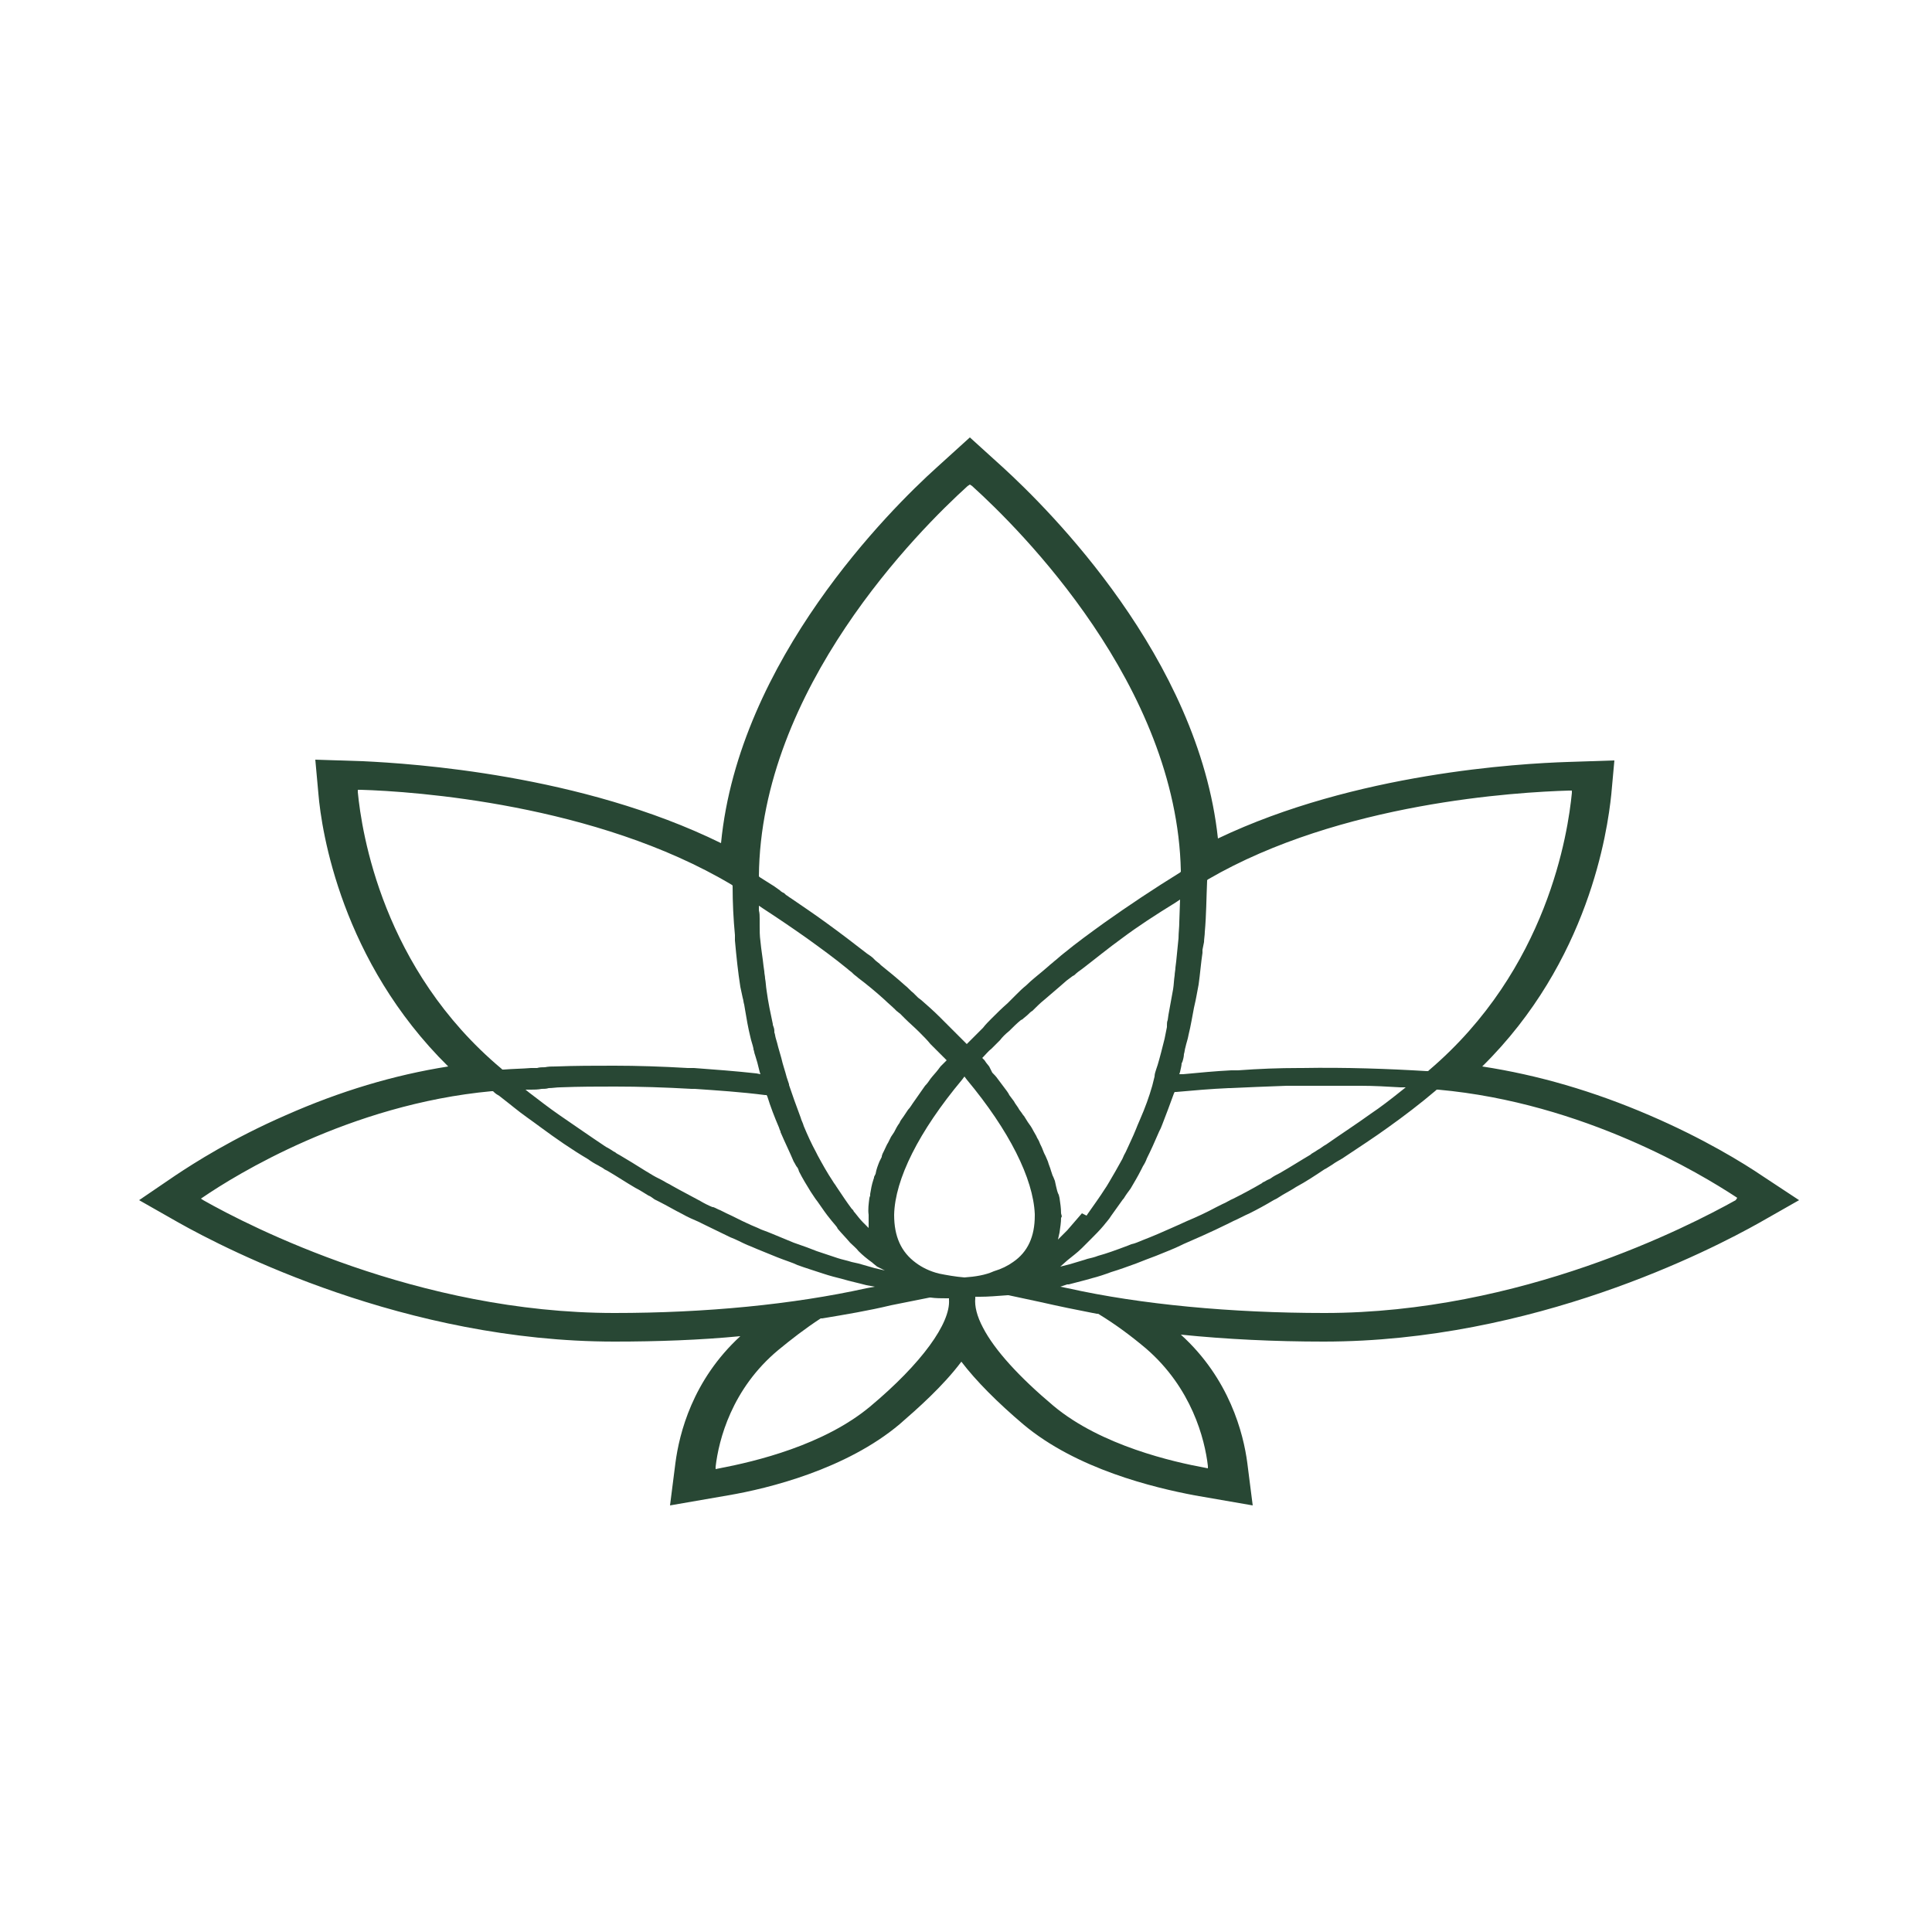 <?xml version="1.0" encoding="utf-8"?>
<!-- Generator: Adobe Illustrator 24.1.1, SVG Export Plug-In . SVG Version: 6.00 Build 0)  -->
<svg version="1.1" id="Laag_1" xmlns="http://www.w3.org/2000/svg" xmlns:xlink="http://www.w3.org/1999/xlink" x="0px" y="0px"
	 viewBox="0 0 250 250" style="enable-background:new 0 0 250 250;" xml:space="preserve">
<style type="text/css">
	.st0{fill:#284734;}
	.st1{clip-path:url(#SVGID_2_);fill:#FFFFFF;}
	.st2{fill:#25AFA5;}
	.st3{fill:none;}
	.st4{clip-path:url(#SVGID_4_);fill:#284734;}
	.st5{clip-path:url(#SVGID_6_);fill:none;stroke:#284734;stroke-width:1.495;stroke-miterlimit:10;}
	.st6{clip-path:url(#SVGID_8_);fill:#284734;}
	.st7{clip-path:url(#SVGID_10_);fill:#67806A;}
	.st8{clip-path:url(#SVGID_10_);fill:#284734;}
	.st9{clip-path:url(#SVGID_12_);}
	.st10{filter:url(#Adobe_OpacityMaskFilter);}
	.st11{clip-path:url(#SVGID_14_);}
	.st12{clip-path:url(#SVGID_14_);mask:url(#SVGID_15_);}
	.st13{opacity:0.75;clip-path:url(#SVGID_19_);fill:#222221;}
	.st14{clip-path:url(#SVGID_14_);fill:#284734;}
	.st15{clip-path:url(#SVGID_21_);fill:#25AFA5;}
	.st16{clip-path:url(#SVGID_23_);fill:#25AFA5;}
	.st17{clip-path:url(#SVGID_25_);fill:#25AFA5;}
	.st18{clip-path:url(#SVGID_27_);fill:#284734;}
	.st19{clip-path:url(#SVGID_29_);fill:#284734;}
	.st20{clip-path:url(#SVGID_31_);fill:#284734;}
	.st21{clip-path:url(#SVGID_33_);fill:#284734;}
	.st22{clip-path:url(#SVGID_35_);fill:#284734;}
	.st23{clip-path:url(#SVGID_37_);fill:#284734;}
	.st24{clip-path:url(#SVGID_41_);fill:#284734;}
	.st25{clip-path:url(#SVGID_43_);fill:#284734;}
	.st26{clip-path:url(#SVGID_45_);fill:#284734;}
	.st27{clip-path:url(#SVGID_47_);fill:#284734;}
</style>
<g>
	<defs>
		<rect id="SVGID_7_" x="18" y="56.6" width="214.9" height="138.3"/>
	</defs>
	<clipPath id="SVGID_2_">
		<use xlink:href="#SVGID_7_"  style="overflow:visible;"/>
	</clipPath>
	<path style="clip-path:url(#SVGID_2_);fill:#284734;" d="M224.6,155.3c-6.1,3.4-27.8,14.6-53.2,14.6c-12,0-23.8-1.1-33.2-3.2
		l-1-0.2l0.9-0.3l0.1,0l0.1,0c1.1-0.3,2-0.5,3-0.8c0.8-0.2,1.7-0.5,2.5-0.8c1-0.3,2.1-0.7,3.2-1.1c1-0.4,1.8-0.7,2.6-1
		c1.2-0.5,2.3-0.9,3.3-1.4l0.2-0.1c0.7-0.3,1.6-0.7,2.5-1.1c1.1-0.5,2.2-1,3.4-1.6l0.6-0.3c0.7-0.3,1.4-0.7,2.1-1
		c1-0.5,2.1-1.1,3.1-1.7l0.4-0.2c0.3-0.2,0.5-0.3,0.8-0.5c0.5-0.3,1.1-0.6,1.7-1c1.3-0.7,2.5-1.5,3.7-2.3l0.2-0.1
		c0.3-0.2,0.5-0.3,0.8-0.5c0.4-0.3,0.8-0.5,1.3-0.8c2.1-1.4,4.1-2.7,5.9-4c2.1-1.5,4.2-3.1,6.2-4.8l0.1-0.1l0.2,0
		c18.9,1.7,34.1,11,38.4,13.8l0.3,0.2L224.6,155.3z M156.3,189.7l0,0.3l-0.5-0.1c-3.8-0.7-13.3-2.8-19.5-8
		c-4.4-3.7-7.6-7.2-9.1-10.1c-0.8-1.5-1.1-2.8-1-3.8l0-0.2l0.6,0c1.1,0,2.2-0.1,3.6-0.2l0.1,0l4.2,0.9c2.2,0.5,4.6,1,7.2,1.5l0.1,0
		l0.1,0c2.3,1.4,4.3,2.9,6.2,4.5C154.2,179.6,155.9,186.2,156.3,189.7 M124.8,165.3L124.8,165.3c-1.2-0.1-2.3-0.3-3.3-0.5
		c-1.2-0.3-2.2-0.8-3-1.4c-1.9-1.4-2.8-3.4-2.8-6.2c0.1-4.6,3.2-10.8,8.8-17.5l0.3-0.4l0.3,0.4c5.5,6.6,8.6,12.8,8.8,17.4v0l0,0
		l0,0.2c0,2.7-0.9,4.7-2.8,6c-0.7,0.5-1.5,0.9-2.5,1.2C127.5,165,126.2,165.2,124.8,165.3L124.8,165.3z M112.6,182L112.6,182
		c-6,5-14.8,7.1-19.5,8l-0.5,0.1l0-0.3c0.4-3.5,2.1-10.1,8.1-15.1c1.7-1.4,3.5-2.8,5.5-4.1l0.1,0l0.1,0c3-0.5,6-1,8.9-1.7l5-1l0.1,0
		c0.7,0.1,1.4,0.1,2.1,0.1l0.3,0l0,0.2C123,171.2,119.3,176.4,112.6,182 M79.5,169.9c-25.4,0-47.2-11.2-53.2-14.6l-0.3-0.2l0.3-0.2
		c4.1-2.8,18.9-12,37.3-13.7l0.2,0l0.1,0.1c0.2,0.2,0.5,0.4,0.7,0.5l1.4,1.1l0.5,0.4c1.1,0.9,2.3,1.7,3.5,2.6
		c1.9,1.4,3.9,2.8,6.1,4.1c0.4,0.3,0.9,0.6,1.3,0.8c0.3,0.2,0.6,0.3,0.8,0.5l0.4,0.2c1.2,0.7,2.4,1.5,3.6,2.2c0.6,0.3,1.2,0.7,1.7,1
		c0.3,0.1,0.5,0.3,0.8,0.5l0.6,0.3c1,0.5,2,1.1,3,1.6c0.7,0.4,1.4,0.7,2.1,1l0.6,0.3c1.2,0.6,2.3,1.1,3.5,1.7c0.8,0.3,1.5,0.7,2.2,1
		l0.5,0.2c0.9,0.4,2.2,0.9,3.4,1.4c1,0.4,2,0.7,2.6,1c1.1,0.4,2.1,0.7,3.3,1.1c0.9,0.3,1.7,0.5,2.5,0.7c1,0.3,2,0.5,3.1,0.8l1.1,0.2
		l-1.1,0.2C102.6,168.8,91.3,169.9,79.5,169.9 M46.3,102.5l0-0.3l0.4,0c6.8,0.2,30.4,1.8,48,12.3l0.1,0.1v0.1c0,2.1,0.1,4.2,0.3,6.3
		l0,0.4l0,0.3c0.2,2.2,0.4,4.1,0.7,6c0.1,0.5,0.2,0.9,0.3,1.4c0.1,0.3,0.1,0.6,0.2,0.9l0.1,0.6c0.2,1.2,0.4,2.4,0.7,3.6
		c0.1,0.5,0.3,1,0.4,1.5l0,0.1c0.1,0.2,0.1,0.5,0.2,0.7l0.3,1c0.1,0.4,0.2,0.8,0.3,1.2l0.1,0.3l-0.5-0.1c-2.7-0.3-5.4-0.5-8.1-0.7
		l-0.4,0l-0.4,0c-3.4-0.2-6.6-0.3-9.5-0.3c-2.5,0-5.1,0-7.6,0.1c-0.5,0-0.9,0-1.4,0.1c-0.3,0-0.7,0-1,0.1l-0.8,0
		c-1.2,0.1-2.3,0.1-3.5,0.2l-0.2,0l-0.1-0.1C49.5,125.4,46.8,107.7,46.3,102.5 M114.5,164.4l-1.3-0.3c-0.7-0.2-1.4-0.4-2.1-0.6
		l-0.9-0.2c-0.6-0.2-1.2-0.3-1.8-0.5c-0.9-0.3-1.8-0.6-2.7-0.9l-1.3-0.5c-0.6-0.2-1.1-0.4-1.7-0.6c-1-0.4-1.9-0.8-2.9-1.2l-0.5-0.2
		c-0.3-0.1-0.5-0.2-0.8-0.3c-0.6-0.3-1.2-0.5-1.8-0.8c-0.9-0.4-1.8-0.9-2.7-1.3l-0.8-0.4c-0.3-0.1-0.6-0.3-0.9-0.4l-0.1,0
		c-0.5-0.2-1.1-0.5-1.6-0.8c-0.9-0.5-1.9-1-2.8-1.5l-0.9-0.5c-0.3-0.2-0.6-0.3-0.9-0.5c-0.5-0.3-1-0.5-1.5-0.8
		c-1.2-0.7-2.4-1.5-3.6-2.2l-0.5-0.3c-0.3-0.2-0.6-0.3-0.8-0.5l-0.2-0.1c-0.3-0.2-0.6-0.4-1-0.6c-2.1-1.4-4.1-2.8-6-4.1
		c-1.3-0.9-2.6-1.9-3.9-2.9l-0.5-0.4l0.7,0c0.4,0,0.9,0,1.4-0.1c0.3,0,0.6,0,0.9-0.1c0.5,0,1-0.1,1.5-0.1c2.5-0.1,4.8-0.1,7.1-0.1
		c3.1,0,6.4,0.1,9.9,0.3l0.3,0l0.1,0c2.9,0.2,6,0.4,9.1,0.8l0.2,0l0.1,0.2c0.4,1.3,0.9,2.6,1.5,4l0.1,0.3l0.1,0.2l0,0.1
		c0.6,1.4,1.2,2.6,1.7,3.8c0.2,0.3,0.3,0.6,0.5,0.8l0.1,0.2l0.1,0.3c0.4,0.8,1,1.8,1.5,2.6c0.2,0.3,0.4,0.6,0.6,0.9l0.3,0.4
		c0.7,1,1.1,1.6,1.6,2.2c0.3,0.4,0.6,0.7,0.9,1.1l0.1,0.2c0.5,0.6,1.1,1.2,1.6,1.8c0.4,0.4,0.8,0.7,1.1,1.1c0.5,0.5,1.1,1,1.8,1.5
		l0.1,0.1l0.5,0.4L114.5,164.4z M114.4,148.9l-0.2,0.4l-0.1,0.3l0,0.1c-0.1,0.2-0.2,0.4-0.3,0.6c-0.2,0.5-0.4,1-0.5,1.6l-0.1,0.2
		l-0.1,0.2l0,0.1l-0.1,0.3c-0.2,0.6-0.3,1.2-0.4,1.8l0,0.2l-0.1,0.3c-0.1,0.8-0.2,1.5-0.1,2.2c0,0.3,0,0.5,0,0.8l0,0.9l-0.7-0.7
		c-0.4-0.4-0.7-0.8-1.1-1.3l-0.1-0.1l-0.1-0.2l-0.2-0.2c-0.6-0.8-1.2-1.7-1.8-2.6l-0.2-0.3c-0.1-0.2-0.3-0.4-0.4-0.6
		c-0.8-1.2-1.4-2.3-2-3.4l-0.1-0.2l-0.1-0.2c-0.6-1.1-1.1-2.2-1.6-3.4c-0.1-0.4-0.3-0.7-0.4-1.1c-0.6-1.6-1.1-3-1.5-4.2l0-0.1
		l-0.3-0.9c-0.2-0.8-0.5-1.6-0.7-2.5l-0.4-1.4c-0.1-0.4-0.2-0.8-0.3-1.1c-0.1-0.3-0.1-0.6-0.2-0.8l0-0.2c0-0.3-0.1-0.5-0.2-0.8
		l0-0.1c-0.3-1.4-0.6-2.8-0.8-4.3c-0.1-0.6-0.1-1.1-0.2-1.6c0-0.3-0.1-0.6-0.1-0.9l-0.1-0.7c-0.1-1-0.3-2.1-0.4-3.2
		c-0.1-0.7-0.1-1.4-0.1-2c0-0.3,0-0.6,0-0.9c0-0.4,0-0.7-0.1-1.1l0-0.6l0.6,0.4c2,1.3,3.9,2.6,5.6,3.8c1.8,1.3,3.6,2.6,5.3,4
		c0.2,0.2,0.4,0.3,0.6,0.5l0.1,0.1c0.2,0.2,0.4,0.3,0.6,0.5l0,0c1.2,0.9,2.4,1.9,3.5,2.9c0.4,0.4,0.9,0.8,1.3,1.2l0.2,0.2l0.5,0.4
		l0.6,0.6c0.6,0.6,1.2,1.1,1.8,1.7c0.6,0.6,1.1,1.1,1.5,1.6l0.1,0.1l0.5,0.5l0.4,0.4l0.4,0.4c0.2,0.2,0.4,0.4,0.6,0.6l0.1,0.1
		l-0.1,0.1l-0.3,0.3l-0.2,0.2l-0.2,0.2l-0.3,0.4c-0.3,0.4-0.7,0.8-1,1.2c-0.2,0.3-0.4,0.6-0.7,0.9l-0.7,1c-0.2,0.3-0.5,0.7-0.7,1
		c-0.3,0.4-0.5,0.8-0.8,1.1l-0.6,0.9c-0.2,0.3-0.4,0.5-0.5,0.8c-0.3,0.4-0.5,0.8-0.7,1.2l-0.2,0.3l-0.2,0.3l-0.1,0.2
		c-0.1,0.2-0.2,0.4-0.3,0.6C114.8,148,114.6,148.5,114.4,148.9 M98.2,113.4c0.2-24.3,20.7-44.8,27-50.5l0.3-0.2l0.3,0.2
		c6.2,5.6,26.5,25.8,27,49.8l0,0.1l-0.1,0.1c-3.4,2.1-6.7,4.3-9.8,6.5c-1.8,1.3-3.6,2.6-5.3,4c-0.4,0.3-0.8,0.7-1.2,1
		c-0.2,0.2-0.5,0.4-0.7,0.6l-0.7,0.6c-0.7,0.6-1.5,1.2-2.2,1.9c-0.5,0.4-0.9,0.8-1.3,1.2c-0.2,0.2-0.4,0.4-0.6,0.6l-0.5,0.5
		c-0.8,0.7-1.4,1.3-2.1,2c-0.4,0.4-0.8,0.8-1.1,1.2l-0.6,0.6c-0.2,0.2-0.4,0.4-0.6,0.6l-0.8,0.8l-0.1,0.1l-0.3-0.3L124,134l-0.5-0.5
		l-0.9-0.9c-0.3-0.3-0.7-0.7-1-1c-0.8-0.8-1.6-1.5-2.4-2.2l-0.4-0.3l-0.4-0.4l-0.2-0.2c-0.4-0.3-0.7-0.7-1.1-1
		c-1-0.9-2.1-1.8-3.1-2.6l-0.2-0.2l-0.5-0.4l-0.3-0.3c-0.2-0.2-0.5-0.4-0.8-0.6c-1.8-1.4-3.5-2.7-5.3-4c-1.5-1.1-3-2.1-4.6-3.2
		c-0.2-0.1-0.4-0.3-0.6-0.4l-0.2-0.2c-0.2-0.1-0.4-0.2-0.6-0.4l-0.7-0.5c-0.6-0.4-1.3-0.8-1.9-1.2l-0.1-0.1V113.4z M138.1,163.1
		c0.6-0.5,1.3-1,1.9-1.6c0.2-0.2,0.5-0.5,0.7-0.7l0.4-0.4c0.6-0.6,1.2-1.2,1.7-1.8c0.3-0.4,0.7-0.8,1-1.3c0.5-0.7,1-1.4,1.5-2.1
		l0.1-0.1c0.3-0.5,0.6-0.9,0.9-1.3c0.4-0.7,0.9-1.5,1.4-2.5l0.2-0.4l0,0c0.2-0.3,0.4-0.7,0.5-1c0.5-1,1-2.1,1.6-3.5l0.2-0.4l0.2-0.5
		c0.5-1.3,1-2.6,1.5-4l0.1-0.2l0.2,0c2.2-0.2,4.5-0.4,6.8-0.5l0.2,0c2.1-0.1,4.5-0.2,7.3-0.3l0.5,0l0.6,0c2.2,0,4.4,0,7,0l0.5,0
		c0.3,0,0.7,0,1,0c1.7,0,3.4,0.1,5.1,0.2l0.7,0l-0.5,0.4c-1.5,1.2-2.8,2.2-4,3c-1.8,1.3-3.8,2.6-5.8,4c-0.4,0.2-0.7,0.5-1.1,0.7
		l-0.3,0.2l-0.5,0.3l-0.1,0.1c-1.2,0.7-2.6,1.6-4,2.4c-0.4,0.2-0.8,0.4-1.2,0.7l-0.2,0.1c-0.3,0.1-0.5,0.3-0.8,0.4l-0.1,0.1
		c-1.2,0.7-2.5,1.4-3.7,2c-0.5,0.2-0.9,0.5-1.4,0.7l-0.8,0.4c-1.3,0.7-2.6,1.3-3.8,1.8c-0.4,0.2-0.7,0.3-1.1,0.5l-0.9,0.4
		c-1.1,0.5-2.5,1.1-3.8,1.6c-0.5,0.2-0.9,0.4-1.4,0.5l-0.5,0.2c-1.6,0.6-2.7,1-3.8,1.3c-0.5,0.2-1,0.3-1.4,0.4l-0.3,0.1
		c-0.7,0.2-1.3,0.4-2,0.6l-1.2,0.3L138.1,163.1z M137.3,157c0-0.7-0.1-1.3-0.2-2l-0.1-0.4l0,0l-0.1-0.2l-0.1-0.3
		c-0.1-0.4-0.2-0.8-0.3-1.3l-0.2-0.5l-0.1-0.2l-0.1-0.3l-0.1-0.3c-0.1-0.4-0.3-0.8-0.4-1.2c-0.1-0.2-0.2-0.5-0.3-0.7l-0.2-0.4
		l-0.2-0.5c-0.1-0.3-0.3-0.6-0.4-0.9c-0.1-0.3-0.3-0.5-0.4-0.8l-0.4-0.7c-0.2-0.4-0.4-0.7-0.7-1.1c-0.2-0.3-0.3-0.5-0.5-0.8
		l-0.1-0.1l-0.2-0.3l-0.3-0.4c-0.2-0.4-0.5-0.7-0.7-1.1c-0.2-0.3-0.4-0.5-0.6-0.8l-0.1-0.2l-0.2-0.3l-0.3-0.4
		c-0.3-0.4-0.6-0.8-0.9-1.2c-0.2-0.3-0.5-0.6-0.7-0.8L128,138l-0.4-0.5l-0.2-0.3l-0.2-0.2l-0.1-0.1l0.1-0.1c0.4-0.4,0.7-0.8,1.1-1.1
		l0.5-0.5l0.4-0.4l0.2-0.2c0.3-0.4,0.7-0.8,1.2-1.2c0.5-0.5,1-1,1.5-1.4l0.2-0.1c0.2-0.2,0.5-0.4,0.7-0.6c0.2-0.2,0.4-0.4,0.6-0.5
		l0.2-0.2c0.4-0.4,0.8-0.8,1.3-1.2c0.7-0.6,1.4-1.2,2.1-1.8l0.8-0.7c0.3-0.2,0.5-0.4,0.8-0.6l0.2-0.1c0.3-0.3,0.7-0.6,1-0.8
		c1.7-1.3,3.4-2.7,5.2-4c2-1.5,4.3-3,6.9-4.6l0.6-0.4l-0.1,2.9c0,0.7-0.1,1.4-0.1,2.1c-0.1,1-0.2,2.1-0.3,3l-0.1,0.8
		c0,0.3-0.1,0.7-0.1,1c-0.1,0.6-0.1,1.2-0.2,1.8c-0.2,1.1-0.4,2.2-0.6,3.3l-0.1,0.7c-0.1,0.2-0.1,0.5-0.1,0.7l0,0.2
		c-0.1,0.5-0.2,1-0.3,1.5c-0.3,1.2-0.6,2.4-0.9,3.4l-0.2,0.6c-0.1,0.3-0.2,0.6-0.2,0.9c-0.1,0.4-0.2,0.8-0.3,1.2
		c-0.4,1.4-0.9,2.8-1.6,4.4c-0.1,0.2-0.2,0.5-0.3,0.7l-0.2,0.5c-0.4,1-0.9,2-1.3,2.9l-0.1,0.2c-0.2,0.3-0.3,0.7-0.5,1
		c-0.5,0.9-1,1.8-1.6,2.8l-0.3,0.5l-0.2,0.3c-0.7,1.1-1.5,2.2-2.2,3.2l-0.2,0.3L140,157c-0.7,0.8-1.3,1.5-1.9,2.2l-0.4,0.4l-0.8,0.8
		l0.2-0.9c0.1-0.7,0.2-1.3,0.2-1.9l0,0l0.1-0.2L137.3,157z M152.9,137.6l0.1-0.2c0.1-0.3,0.2-0.7,0.2-1c0.1-0.3,0.1-0.6,0.2-0.9
		c0.1-0.5,0.3-1,0.4-1.6c0.3-1.2,0.5-2.5,0.7-3.5l0.2-0.9l0.1-0.5c0.1-0.5,0.2-1.1,0.3-1.6c0.2-1.4,0.3-2.8,0.5-4.1l0-0.4l0.1-0.5
		l0.1-0.5c0-0.4,0.1-0.9,0.1-1.3c0.2-2.2,0.2-4.4,0.3-6.6l0-0.1l0.1-0.1c17.2-10,40.1-11.3,46.7-11.5l0.4,0l0,0.3
		c-0.5,5.1-3.1,22.8-18.5,35.9l-0.1,0.1l-0.2,0c-4.9-0.3-10.5-0.5-16.1-0.4l-0.4,0c-2.6,0-5.2,0.1-7.9,0.3l-0.9,0
		c-2,0.1-4.1,0.3-6.2,0.5l-0.5,0l0.1-0.3C152.8,138.2,152.9,137.9,152.9,137.6 M228.1,152.2c-2.5-1.7-7.7-4.9-14.7-7.9
		c-7.2-3.1-14.4-5.2-21.6-6.3c13.8-13.6,16.2-30.4,16.7-35.2l0.4-4.4l-6.1,0.2c-6.1,0.2-27.4,1.4-45.2,9.9
		c-2.5-23.4-21.9-42.6-27.8-48l-4.3-3.9l-4.3,3.9c-6,5.4-25.6,24.9-27.9,48.6c-18.1-8.9-40-10.3-46.3-10.6l-6.2-0.2l0.4,4.4
		c0.4,4.9,3,21.7,16.8,35.3c-7,1.1-14,3.2-21,6.3c-6.9,3-11.9,6.2-14.3,7.8l-4.7,3.2l5.1,2.9c6.4,3.6,29.4,15.4,56.4,15.4
		c5.6,0,11.1-0.2,16.3-0.7c-6.2,5.7-7.9,12.6-8.4,16.4l-0.7,5.5l7.5-1.3c5.3-0.9,15.3-3.4,22.2-9.2c2.3-2,5.6-4.9,8-8.1
		c1.9,2.5,4.7,5.3,8,8.1c6.9,5.8,16.9,8.2,22.2,9.2l7.5,1.3l-0.7-5.5c-0.5-3.8-2.3-10.9-8.6-16.6c5.9,0.6,12.1,0.9,18.5,0.9
		c27.1,0,50-11.8,56.4-15.4l5.1-2.9L228.1,152.2z"/>
</g>
</svg>
